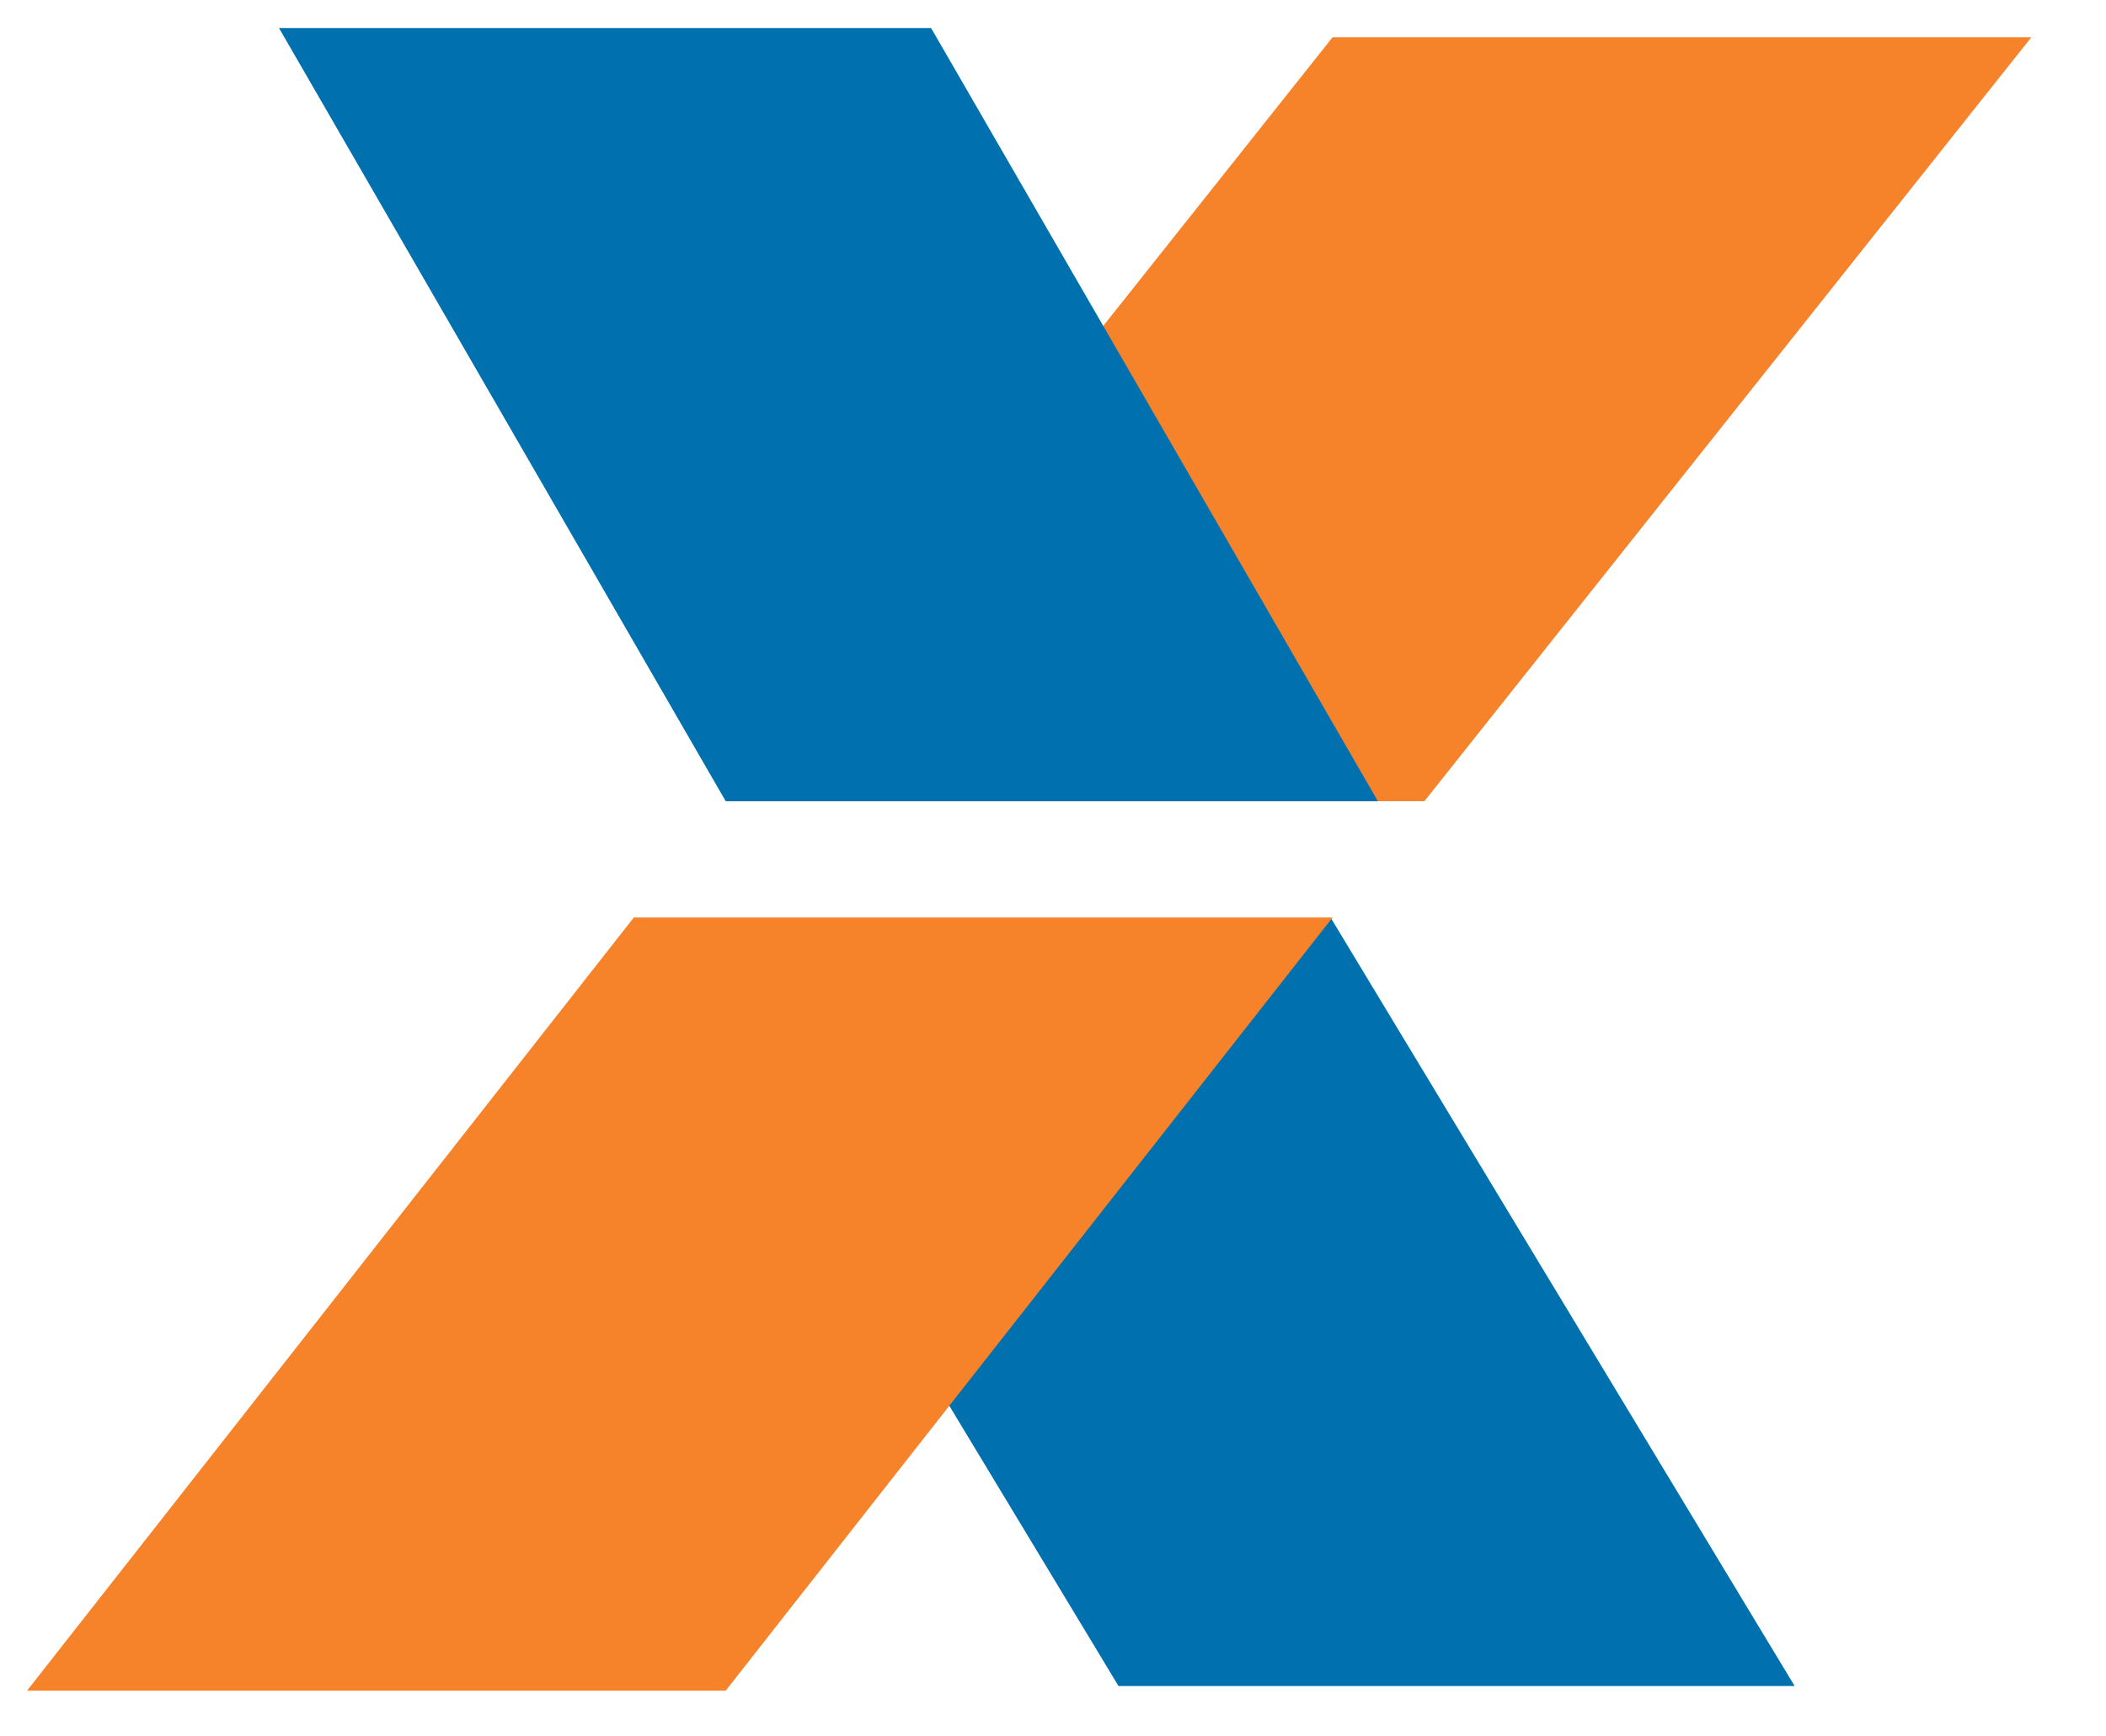 <svg width="57" height="47" viewBox="0 0 57 47" fill="none" xmlns="http://www.w3.org/2000/svg">
<g clip-path="url(#clip0_1_42)">
<path fill-rule="evenodd" clip-rule="evenodd" d="M-45.084 15.446L-50.406 28.709H-43.041L-45.06 15.392L-45.084 15.446ZM-73.278 45.893L-51.447 0.944H-34.941L-25.737 45.893H-40.227L-41.295 39.902H-55.353L-58.587 45.893H-73.278ZM-18.876 45.893L-12.552 0.944L-11.462 2L-4.272 45.893H-18.876ZM78.237 15.392L72.894 28.709H80.256L78.237 15.392ZM92.025 44.5L71.853 0.944H88.356L97.563 45.893H83.07L82.005 39.902H67.944L64.71 45.893L92.025 44.5Z" fill="#0070AF"/>
<path fill-rule="evenodd" clip-rule="evenodd" d="M17.739 24.875H36.036L48.573 45.638H30.273L17.739 24.875Z" fill="#0070AF"/>
<path fill-rule="evenodd" clip-rule="evenodd" d="M19.641 21.686H38.553L54.978 1.01H36.066L19.641 21.686Z" fill="#F6822A"/>
<path fill-rule="evenodd" clip-rule="evenodd" d="M0.732 45.764H19.641L36.066 24.836H17.154L0.732 45.764Z" fill="#F6822A"/>
<path fill-rule="evenodd" clip-rule="evenodd" d="M7.551 0.758H25.2L37.293 21.686H19.641L7.551 0.758Z" fill="#0070AF"/>
</g>
<defs>
<clipPath id="clip0_1_42">
<rect width="56" height="47" fill="white" transform="translate(0.513)"/>
</clipPath>
</defs>
</svg>
